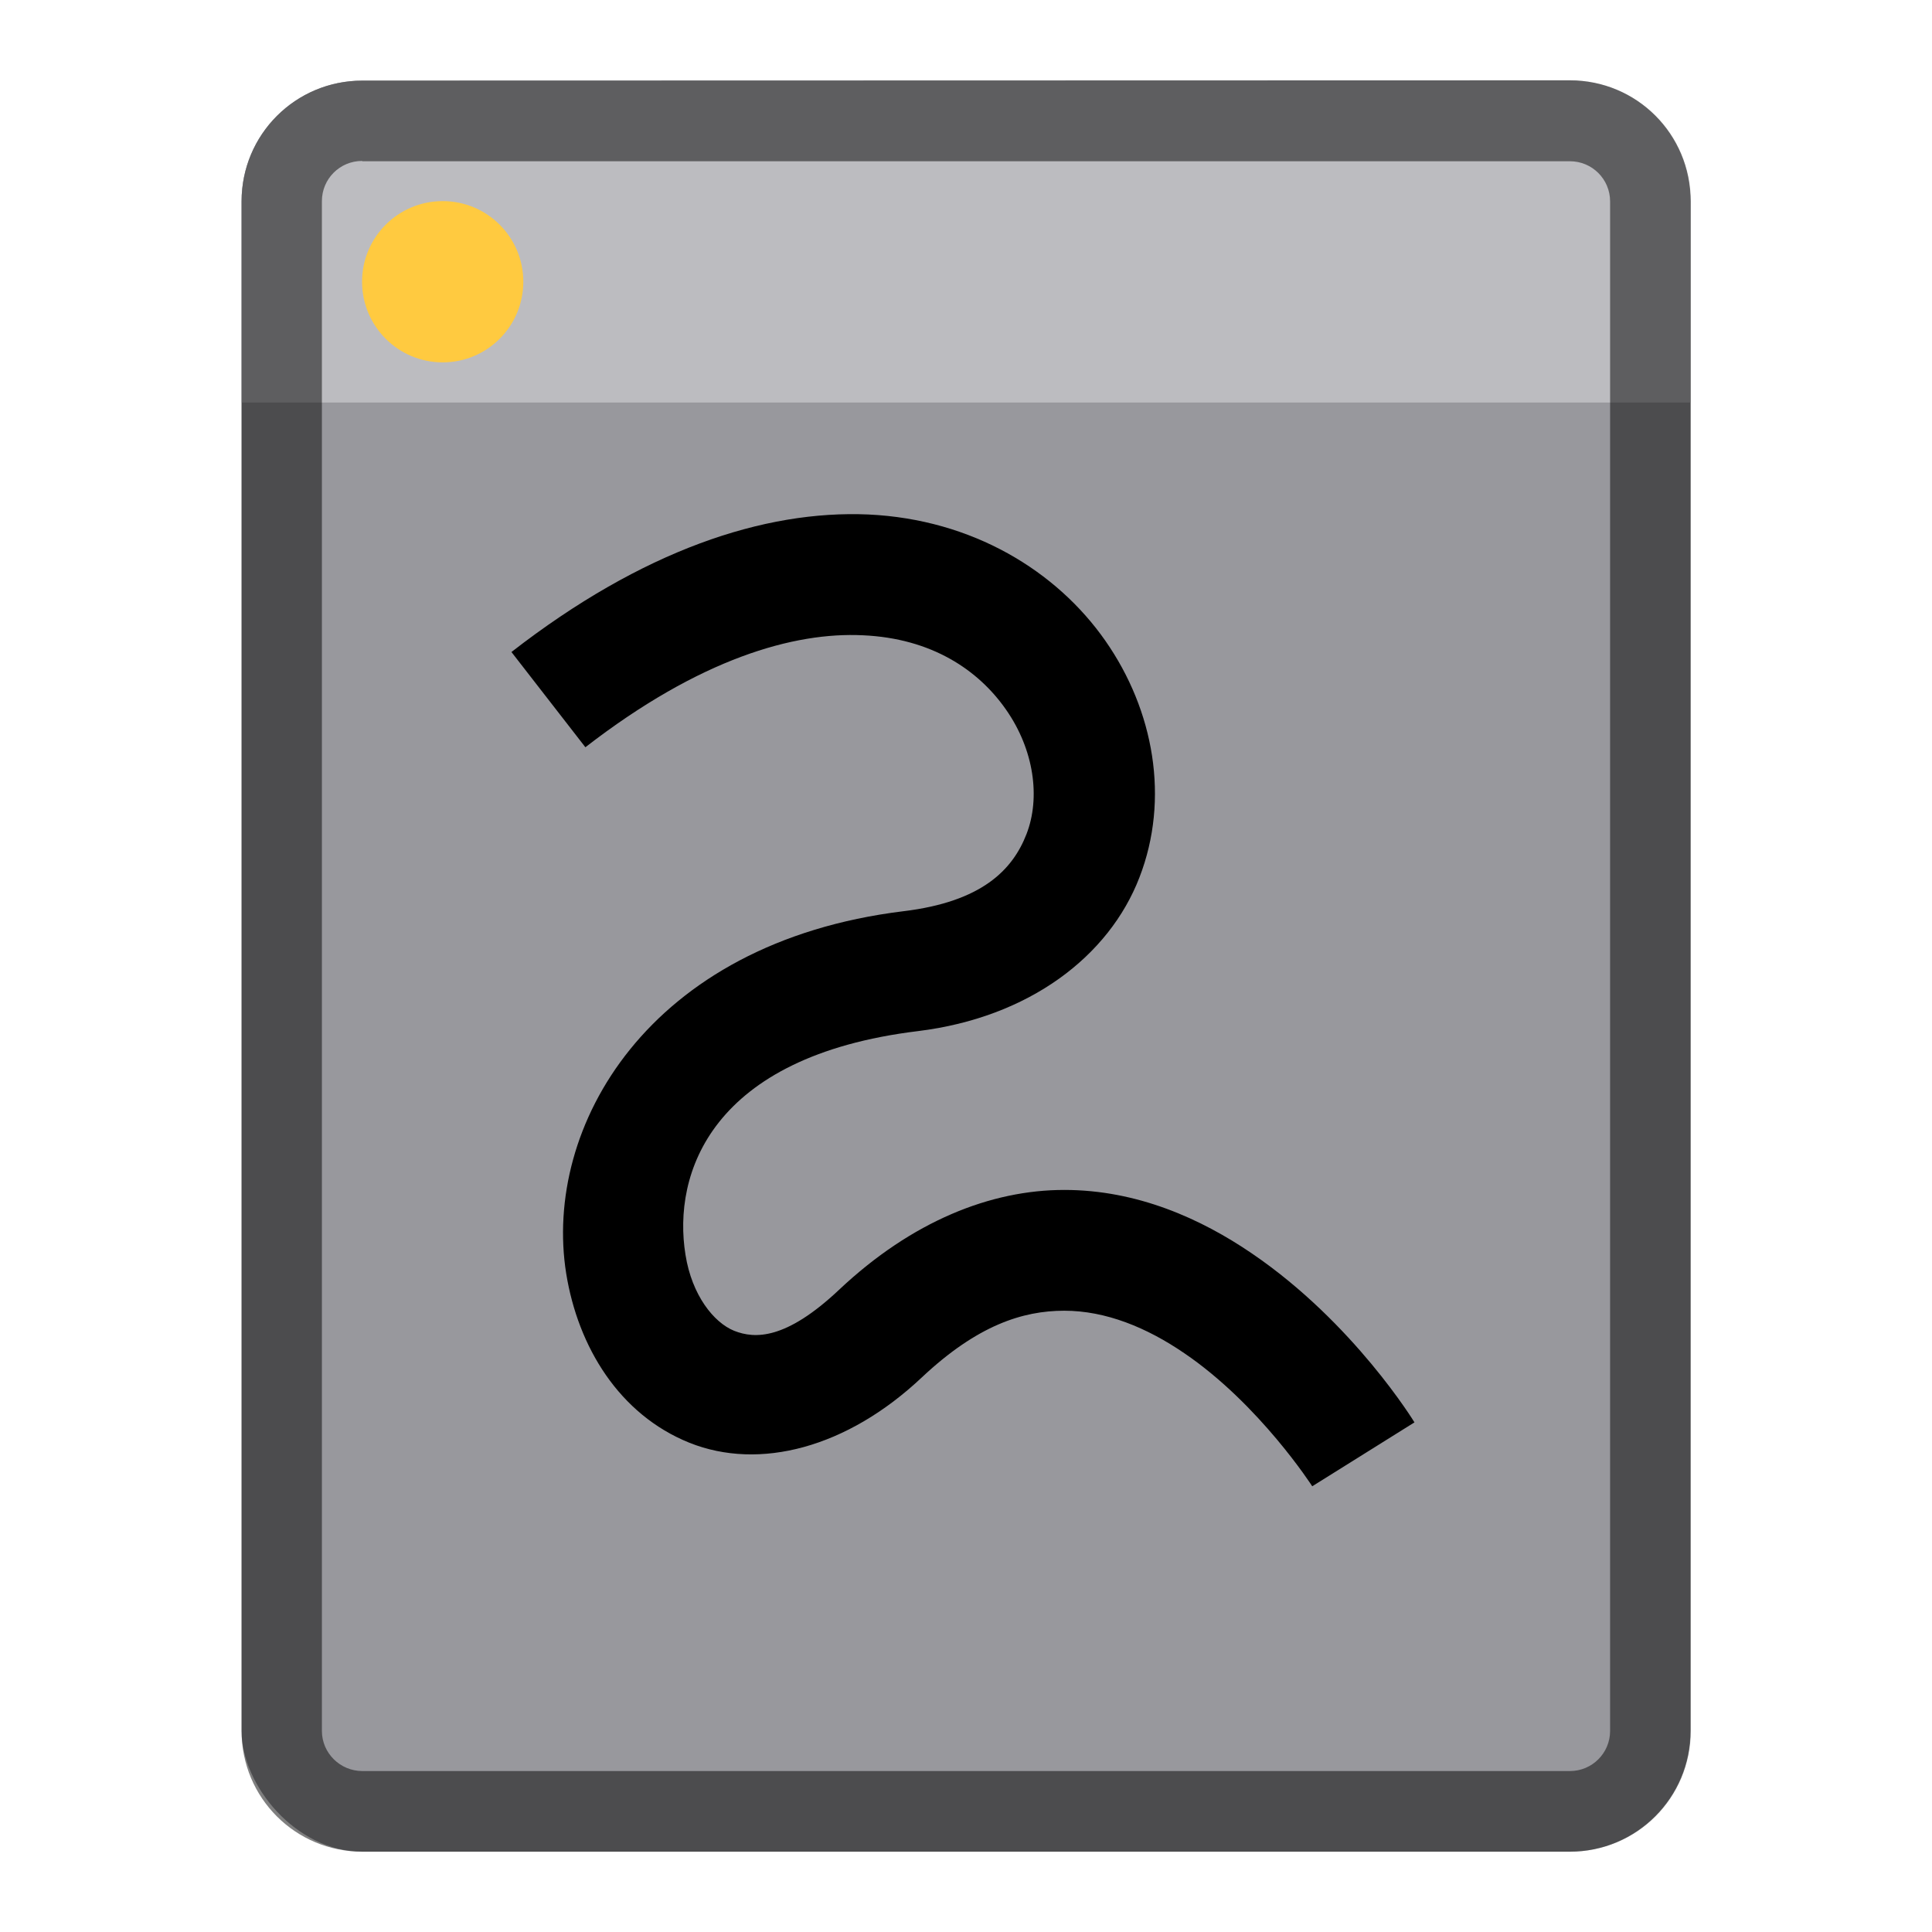 <?xml version="1.0" encoding="UTF-8" standalone="no"?>
<!-- Created with Inkscape (http://www.inkscape.org/) -->

<svg
   width="24"
   height="24"
   viewBox="0 0 6.35 6.35"
   version="1.1"
   id="svg5"
   inkscape:version="1.2 (dc2aedaf03, 2022-05-15)"
   sodipodi:docname="input-tablet.svg"
   xmlns:inkscape="http://www.inkscape.org/namespaces/inkscape"
   xmlns:sodipodi="http://sodipodi.sourceforge.net/DTD/sodipodi-0.dtd"
   xmlns="http://www.w3.org/2000/svg"
   xmlns:svg="http://www.w3.org/2000/svg">
  <sodipodi:namedview
     id="namedview7"
     pagecolor="#ffffff"
     bordercolor="#666666"
     borderopacity="1.0"
     inkscape:pageshadow="2"
     inkscape:pageopacity="0.0"
     inkscape:pagecheckerboard="0"
     inkscape:document-units="px"
     showgrid="false"
     units="px"
     height="48px"
     inkscape:zoom="17.699767"
     inkscape:cx="-1.2429542"
     inkscape:cy="13.164015"
     inkscape:window-width="1920"
     inkscape:window-height="1009"
     inkscape:window-x="0"
     inkscape:window-y="0"
     inkscape:window-maximized="1"
     inkscape:current-layer="svg5"
     showguides="false"
     inkscape:showpageshadow="2"
     inkscape:deskcolor="#d1d1d1" />
  <defs
     id="defs2" />
  <rect
     style="opacity:1;fill:#98989d;fill-opacity:1;stroke-width:0.265"
     id="rect1162"
     width="4.762"
     height="5.821"
     x="0.794"
     y="0.265"
     ry="0.397" />
  <path
     d="m 1.191,0.265 c -0.22,0 -0.397,0.177 -0.397,0.397 V 1.323 H 5.556 V 0.661 c 0,-0.22 -0.177,-0.397 -0.397,-0.397 z"
     style="fill:#bcbcc0;stroke-width:0.265"
     id="path1577" />
  <circle
     style="fill:#ffca40;fill-opacity:1;stroke-width:0.529"
     id="path1245"
     cx="1.455"
     cy="0.926"
     r="0.265" />
  <path
     d="m 1.191,0.265 c -0.22,0 -0.397,0.177 -0.397,0.397 V 5.689 c 0,0.22 0.177,0.397 0.397,0.397 h 3.969 c 0.22,0 0.397,-0.177 0.397,-0.397 V 0.661 c 0,-0.22 -0.177,-0.397 -0.397,-0.397 z m 0,0.265 h 3.969 c 0.073,0 0.132,0.059 0.132,0.132 V 5.689 c 0,0.073 -0.059,0.132 -0.132,0.132 H 1.191 C 1.118,5.821 1.058,5.762 1.058,5.689 V 0.661 c 0,-0.073 0.059,-0.132 0.132,-0.132 z"
     style="fill-opacity:1;stroke-width:0.265;fill:#000000;opacity:0.5"
     id="path1549" />
  <path
     d="M 2.854,1.691 C 2.511,1.676 2.111,1.809 1.681,2.143 L 1.924,2.456 C 2.301,2.164 2.61,2.077 2.836,2.088 3.062,2.098 3.216,2.202 3.307,2.333 3.399,2.465 3.42,2.622 3.374,2.741 3.328,2.86 3.226,2.964 2.969,2.995 2.129,3.098 1.784,3.705 1.861,4.186 1.9,4.427 2.035,4.649 2.266,4.742 2.496,4.834 2.784,4.759 3.03,4.527 3.212,4.356 3.361,4.308 3.498,4.308 c 0.136,0 0.271,0.055 0.395,0.14 C 4.14,4.616 4.313,4.885 4.313,4.885 L 4.649,4.675 c 0,0 -0.199,-0.327 -0.534,-0.555 C 3.948,4.006 3.738,3.911 3.498,3.911 3.257,3.911 2.998,4.013 2.758,4.239 2.583,4.404 2.481,4.401 2.413,4.374 2.346,4.347 2.274,4.257 2.253,4.124 2.21,3.858 2.336,3.472 3.017,3.389 3.383,3.344 3.645,3.143 3.745,2.884 3.845,2.626 3.793,2.335 3.633,2.106 3.473,1.877 3.197,1.707 2.854,1.691 Z"
     style="color:#000000;fill:#000000;stroke-width:0.265;-inkscape-stroke:none"
     id="path310" />
</svg>
